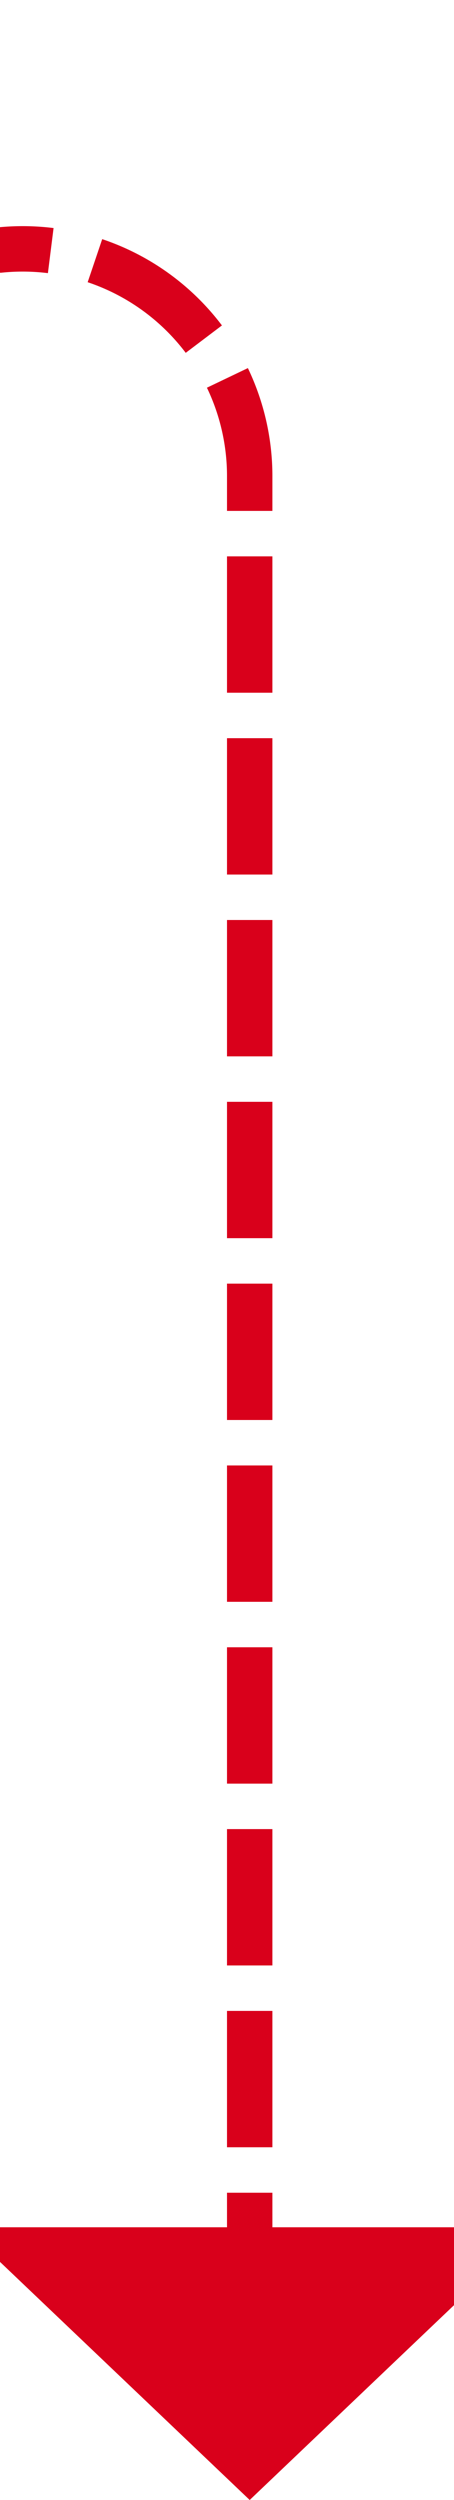 ﻿<?xml version="1.0" encoding="utf-8"?>
<svg version="1.1" xmlns:xlink="http://www.w3.org/1999/xlink" width="10px" height="55px" preserveAspectRatio="xMidYMin meet" viewBox="565 1555 8 55" xmlns="http://www.w3.org/2000/svg">
  <path d="M 342.5 1550  L 342.5 1555  A 5 5 0 0 0 347.5 1560.5 L 564 1560.5  A 5 5 0 0 1 569.5 1565.5 L 569.5 1605  " stroke-width="1" stroke-dasharray="3,1" stroke="rgba(217, 0, 27, 1)" fill="none" class="stroke" />
  <path d="M 563.2 1604  L 569.5 1610  L 575.8 1604  L 563.2 1604  Z " fill-rule="nonzero" fill="rgba(217, 0, 27, 1)" stroke="none" class="fill" />
</svg>